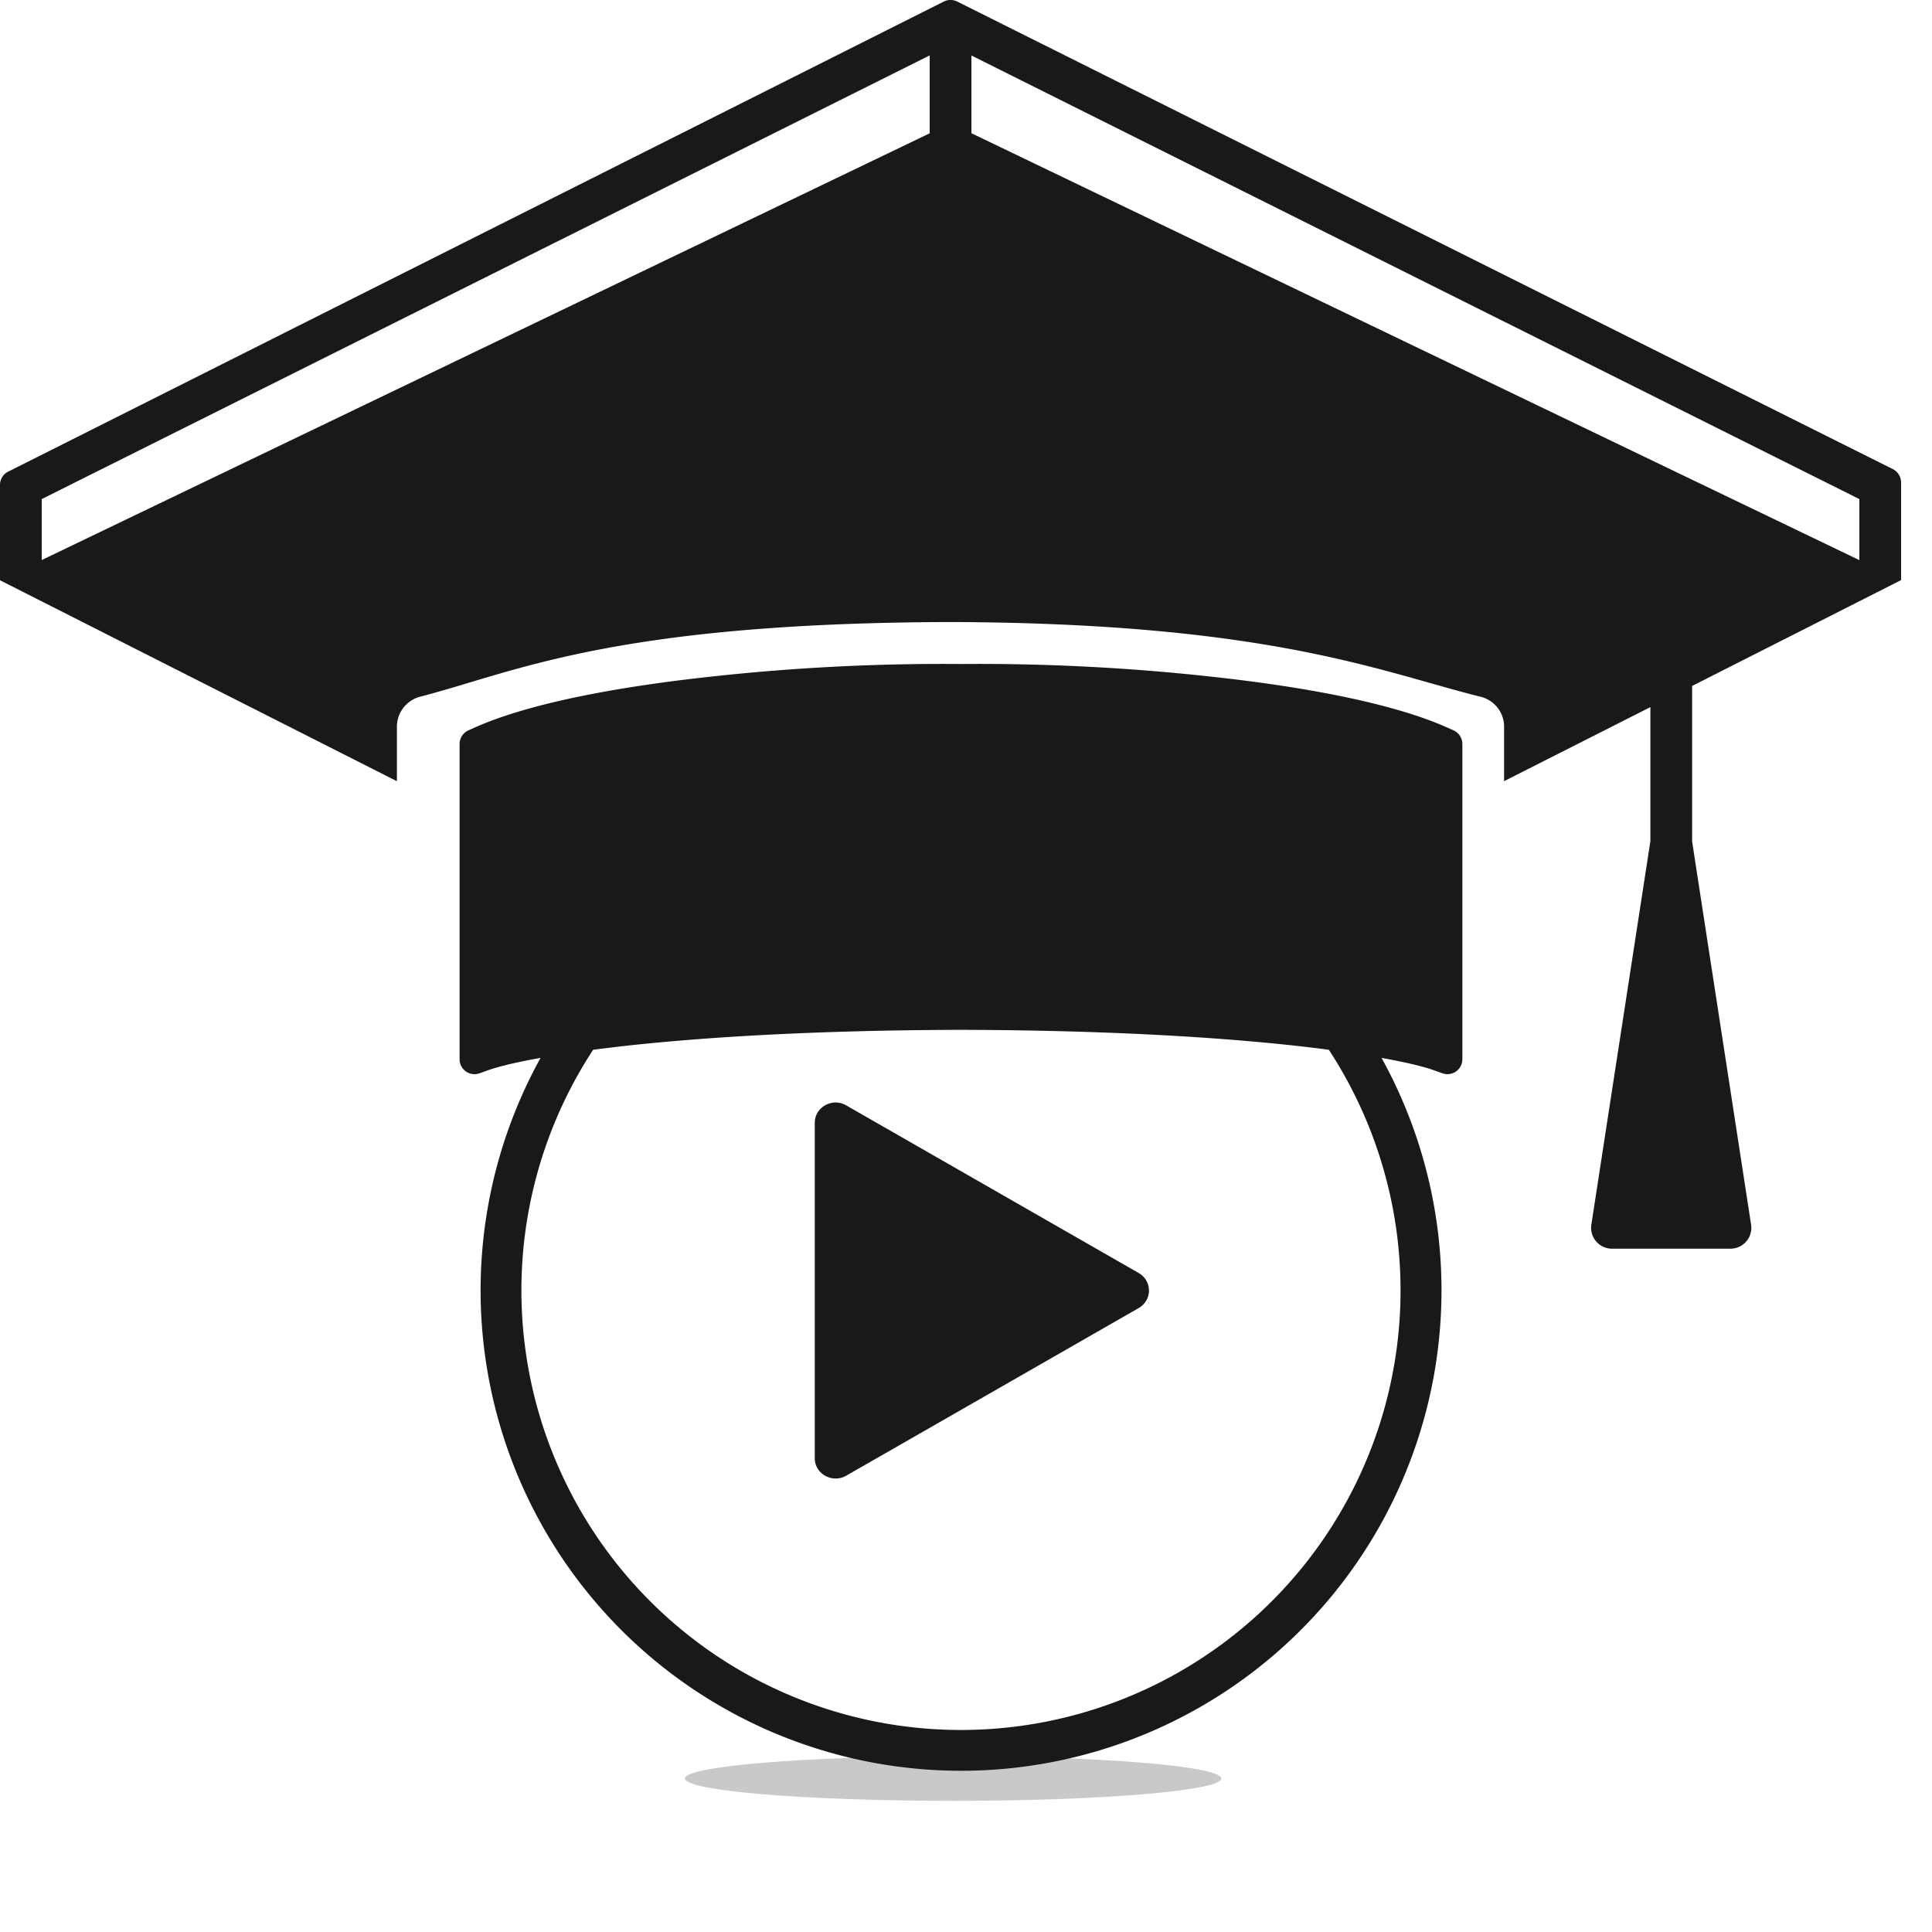 <svg width="25" height="25" viewBox="0 0 25 25" fill="none" xmlns="http://www.w3.org/2000/svg"><ellipse cx="12.333" cy="23.014" rx="3.47" ry=".289" fill="#C9C9C9"/><path fill-rule="evenodd" clip-rule="evenodd" d="M24.493 6.07c.065.033.107.1.107.173v1.264h-.001l-2.703 1.369v2.013l.763 4.958a.27.27 0 0 1-.267.311H20.86a.27.27 0 0 1-.268-.311l.764-4.963V9.15l-1.893.958V9.4a.4.4 0 0 0-.307-.385c-.21-.052-.425-.113-.656-.178-1.166-.33-2.74-.777-6.204-.788-3.646.011-5.125.455-6.228.785a16.92 16.92 0 0 1-.626.18.402.402 0 0 0-.306.385v.71l-5.135-2.6L0 7.507V6.275c0-.073.041-.14.106-.172L12.213.02a.193.193 0 0 1 .173 0l12.107 6.05zM12.57.718l11.49 5.74v.79L12.57 1.724V.717zM.54 6.458L12.03.717v1.008L.54 7.247v-.789z" fill="#191919"/><path d="M10.543 14.53c0-.204.227-.33.406-.227l3.786 2.17a.26.26 0 0 1 0 .453l-3.786 2.17c-.18.102-.406-.024-.406-.228V14.53z" fill="#191919"/><path fill-rule="evenodd" clip-rule="evenodd" d="M12.435 8.592a27.6 27.6 0 0 1 3.222.162c1.185.128 2.382.342 3.109.678l.045.02c.068.032.112.1.112.175v4.08a.193.193 0 0 1-.259.181l-.104-.037c-.116-.043-.34-.1-.683-.162a6.217 6.217 0 1 1-10.882 0c-.345.061-.57.12-.685.162l-.104.037a.193.193 0 0 1-.259-.18v-4.08c0-.076.044-.144.112-.176l.045-.02c.727-.336 1.924-.55 3.11-.678a27.602 27.602 0 0 1 3.221-.162zm-4.76 4.992a5.688 5.688 0 1 0 9.52 0 20.684 20.684 0 0 0-.438-.053c-1.007-.11-2.429-.2-4.322-.205-1.893.005-3.315.095-4.322.205-.156.018-.302.035-.437.053z" fill="#191919"/></svg>